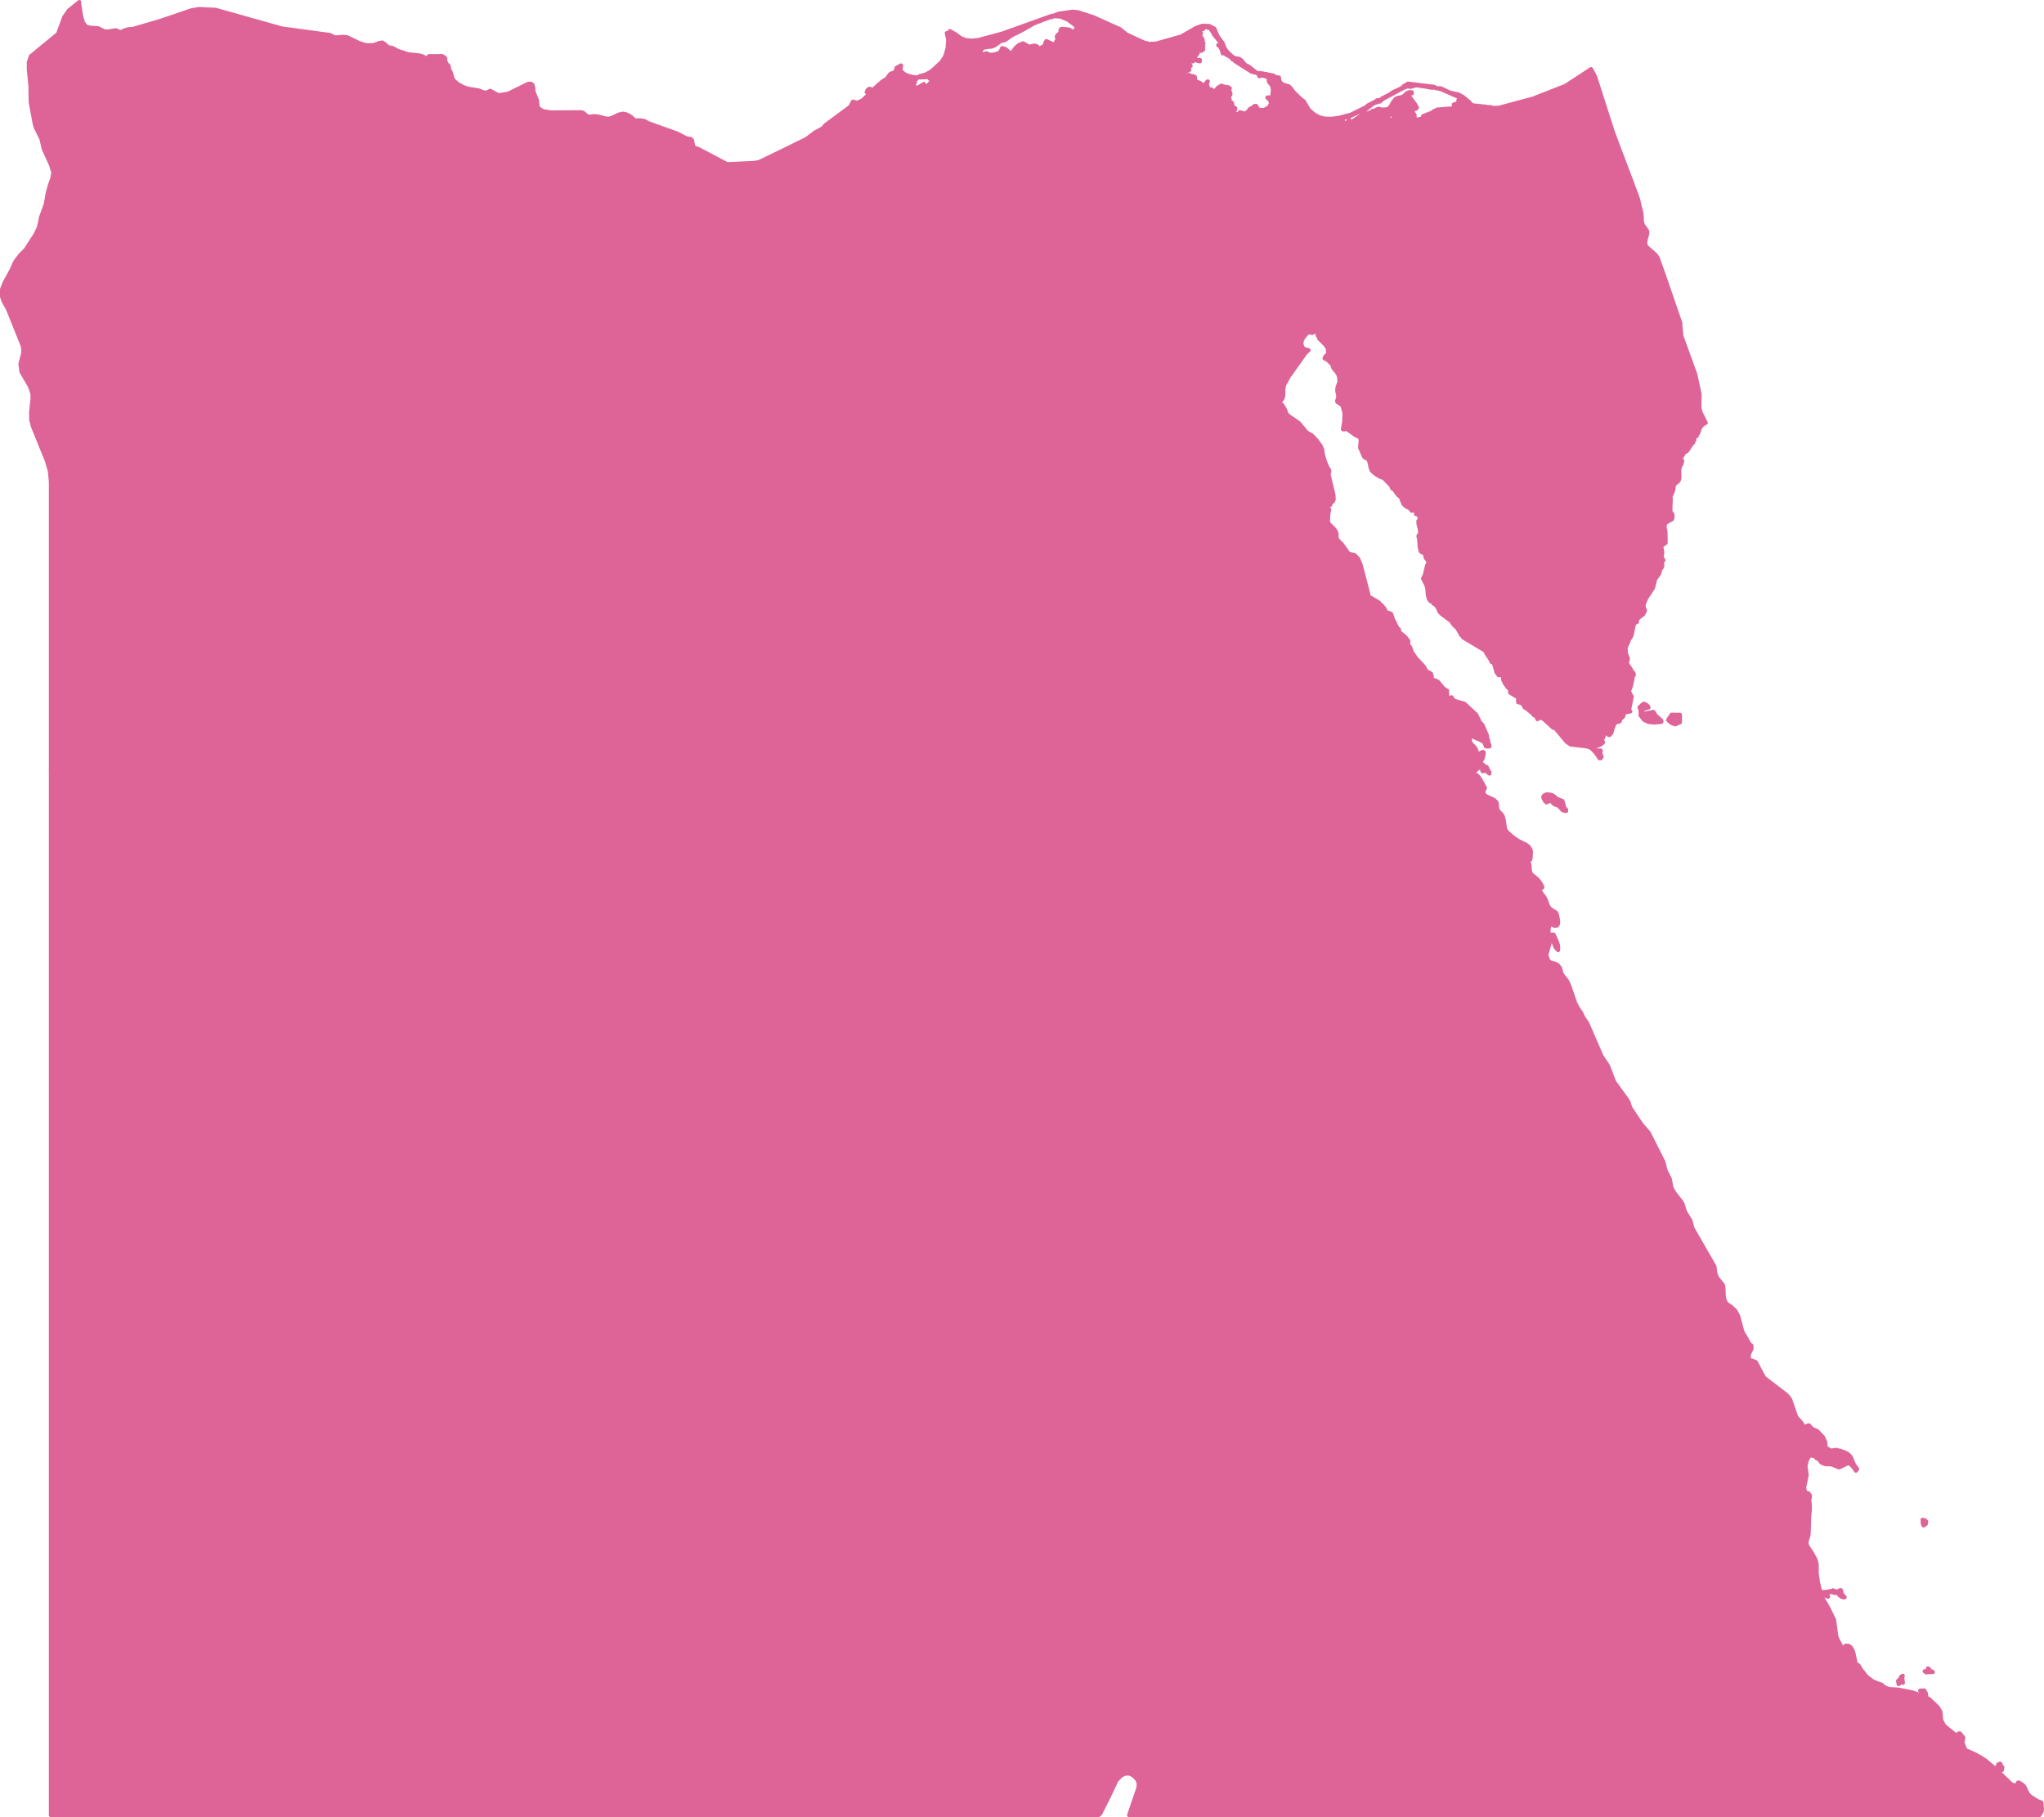 <?xml version="1.0"?>
<!--
************* Copyright (c) 2017 Pareto Softare, LLC DBA Simplemaps.com *******************		
************* Free for Commercial Use, full terms at  http://simplemaps.com/resources/svg-license ************
************* Attribution is appreciated! http://simplemaps.com ***************************
-->
<svg baseprofile="tiny" fill="#DE6498" height="889" stroke="#DE6498" stroke-linecap="round" stroke-linejoin="round" stroke-width="2" version="1.2" viewbox="0 0 1000 889" width="1000" xmlns="http://www.w3.org/2000/svg">
 <path d="M979.6 864.4l-0.2 1.5-0.1-0.9-0.9 0.1-1.3 0.1 0.1-1.2 0.3-0.3 0.1-0.6 0.9-0.4 0.3 0.3-0.6 0.4 0.5 0.1 0.5 0.7 0.4 0.2z m-37.5-34.9l-0.2 0.4-0.6-0.9-0.4-0.5-0.2-0.5-0.6-0.3-0.7-0.7 2-0.1 0.8 1.4 0 0.4 0.2 0.5-0.3 0.3z m-11.3-7.7l-0.1 0.4 0.2 0.5 0.1 0.4-0.5-0.1-0.4-1.2-1.1 1 0.4 0.5-0.5 0.5-0.3-1.5 1.1-1.1 0.4-1 0.8-0.5-0.3 1 0.1 0.2 0.1 0.9z m12.7-4.8l0.1 0.4 0.5 0 1.1 0.2 0.4 0.3-1.8 0-1 0-0.4 0.2-0.8-0.6 0.6 0.1 0.5-0.2 0.6-0.1-0.1-1.2 0.6 0.4-0.3 0.5z m-42.9-38.8l0.3 0.4-0.1 0.8 1 1.2 0.7 0.7-0.3 0.1-0.9-0.2-0.4-0.1-0.4-0.6-0.5-0.1-0.7-1-0.4-0.4-0.9-0.1-0.2 0.4-0.3-0.2-1.7-0.4-0.9 0.2-1 0.7-0.5 0.7 0.8 0.3 0.2 0.4-0.4 0-0.7-0.4-1.3-0.4 0-0.4-0.2-0.4-0.4-0.6 0.3-0.1 0.5 0.2 1.2-0.3 0.8 0 1.1-0.3 0.8 0 0.7-0.4 0.8 0.4 1.1 0.2 0.6-0.1 1-0.6 0.4 0.1-0.1 0.3z m41.6-32.8l-1.1 0.8-0.4-0.8 0-0.8-0.1-1.2 1.1 0.3 0.7 0.6-0.2 1.1z" id="EGY99" name="">
 </path>
 <path d="M537.2 53.4l-1-0.3-0.6 4.5-0.8 2.5-0.1 0.8 0.4 0.5 2 0.8 0.9-0.3 0.7-0.5 0.8-0.2 0.8-0.1 0.8-0.4 0.4 0.1 0.3 0.2-0.1 0.5 0.1 0.7-0.5 2.7-0.2 0.5-0.9 0.5-0.9 0.2-0.9 0.2-0.7 1-0.2 1.2 0.3 0.8 0.4 0.7 0.1 1.2-0.6 0.8-0.8 0.7-0.3 0.8 1.1 1-1 0.5-0.7 0.1 1.1 0.8 0.4 0.5 0.2 0.4 0 1-0.2 0.3-0.3 0-0.6 0.3-1.9 0.6-0.4 0.4 0.3 0.7 0.3 0.6 0.8 0.9 0.3 4 0.6 2.3 0.2 0.3 0.7 0.3 0.2 0.7 0.3 2.6 1 4.3-0.2 2.6-1.2 4.3-0.2 2.2-1.8-1.1-0.6-1.1-1.7-1.6-0.7-0.5-0.4-0.7-0.1-0.7-0.6-0.5-0.6-0.4-1.1-0.6-1-0.4-2.9-0.3-1.2 0.2-0.5 0-0.4-0.8-1.7-2.9-0.5-0.3-1.4 0.7-1 0.1-1.2-0.1-1.4 0.2-0.4-0.1-0.8-1-0.6-0.1-0.7-0.3-1.4-1.6-0.8-0.4-1-0.1-0.9 0.2-0.9 0.3-0.9 0.4-0.9 0.5-4.1 0.5-0.9 0.3-2.1 1.3-0.2-1.4-0.4-1-0.8-0.4-0.4-0.6 0.6-1.4 0.8-1.2 0.4-0.4-0.3-1.5-0.9-0.1-1.1 0.4-1.1-0.4-0.1-1.1 0.6-1.2 0.8-1.2 0.5-0.5 2.1-0.6 1-0.5 0.2-0.9-0.8-0.6-1.2 0.1-2.5 0.5 1.9-1.3 0.4-0.6 0.2-0.9 0.1-1.1-0.3-0.9-0.9-0.4-1.8-0.4 0.3-1 1-1.2 0.8-1.3-0.4-1.6-2-3-0.1-0.5 0.9-0.7 0.8-1.9 0.6-0.1 0.8 0.4 4.8 1.7 1-0.2 1.4-0.5 1.2-0.2 1.3 0.2 0.8-0.5-0.1-0.3 0.4-0.4 0.9-0.5 0.8-0.5 0.7-0.2 5.9-0.4 1.3-0.6 0.8-0.8 0.4-1.9 0.4-0.8 0.2-0.8 0.1-0.5-0.1-1.6 0-1 0.1-0.9 0.6-0.8 4.4 0.2 1.8 0.8 0.9 0 1.8-1.6 0.9-0.5 0.9-0.1 0.9 0.1 0.8 0.3 0.5 0.3 1.7 1.6z" id="EGY1530" name="Al Gharbiyah">
 </path>
 <path d="M647.8 66.4l3.3 33 0.2 8.4 0.3 2 0.3 1.2 0.1 0.4 7.5 12.1 4.4 11.2-15.6-1.1-2.5 0.3-2.7 0.8-0.6 0.3-3.2 3.1-0.4 0.2-2.4 1.1-0.4 0.1-1 0-4.2-0.7-1.5-0.4-1.1-0.5-2.4-1.6-7.1-0.5-29.4 1-3.6-10.1-2.5-9.9-0.3-3.4-0.7-2.4-0.8-1.1-0.9-0.7-1-1.2-0.3-1 0-1 0.4-0.5 0.9 0.2 0.4 0 3.7 1.1 0.3 0.1 3.6 0 2.1-0.3 1.3-0.4 2.1-0.4 2.4 0 2.2-1.4 2.5-2.6 5.4-7.2 1.8-3.7 0.8-2.5-1-5 0-3.7 1.1-2.3 0.5-1.7 1.1-2 1.2-3.5 2.4-3.1 0.5-1.5 0.1-1.2 0-1.1-0.8-2.9-1.4-1.1-1.2-0.7-1.4-1.8-0.1-0.6 0.3 0-0.3-0.7 7.1-0.8 2.9-0.7 2.1-1 1.7-0.5 23.8 13.9z" id="EGY1531" name="Al Isma`iliyah">
 </path>
 <path d="M537.4 105.2l0.9 1.3-1.1 0.4-0.7-0.4-0.5-0.6-0.5-0.1-0.5 0.7-0.1 0.9 0.1 1 0.5 0.7 0 0.6-2.3 2-1.3 0.5-0.4 0.3 0.1 1.3-0.1 0.5-0.6 0.5-1.4 0.3-0.8 0.4-0.7 1-0.1 0.8 0 0.9-0.3 1.3-0.5 1.1-0.2-0.1-0.3-0.6-0.6-0.4-0.8-0.1 0.1 0.3 0 1.1 0.1 0.6 0.2 0.6 0 0.6-0.8 0.7-0.8 0.4-0.8 0-1.8-0.4 0.9 1.3 2.2 1.6 0.8 1.1 0.1 1-0.3 4.2 0.6 0.6 0.2 1.5 0.1 2.7 0.3 1.1 1.5 2.2 0.9 1.6-2.2-1.3-2-1.7-1-0.5-1.1-0.9-0.7-0.2-0.7 0.2-1.1 0.9-0.6 0.2-1.7 0-1.5-0.5-1-1-0.4-1.4 0-2.1-0.3-1-0.5-0.4-0.1-0.3-1-0.4-1.9-0.6-0.6-1.4-0.1-0.9 0-1.1-0.1-0.8-0.6-0.4-2.2-0.6-2.6 1.9-1.5-0.7-0.5-1.4 0.5-1.3 3.8-1-0.5-1.1-2.4-1.6-0.2-1.4 0.2-1.3 0.4-1.3 0.2-0.9-0.2-1-0.4-1.1-1.1-2.1 0.6-0.9 0.6-1.1 0.4-1.3 0.1-1.3-0.7-0.3-1.1 0.2-0.4-0.5-0.3-0.8 0.1-0.8 0.4-0.6 0.9-0.4 0-0.7-1.7-0.9-1-1.6-0.5-2.3-0.2-4.1 2.1-1.3 0.9-0.3 4.1-0.5 0.9-0.5 0.9-0.4 0.9-0.3 0.9-0.2 1 0.1 0.8 0.4 1.4 1.6 0.7 0.3 0.6 0.1 0.8 1 0.4 0.1 1.4-0.2 1.2 0.1 1-0.1 1.4-0.7 0.5 0.3 1.7 2.9 0.4 0.8 0.5 0 1.2-0.2 2.9 0.3 1 0.4 1.1 0.6 0.6 0.4 0.6 0.5 0.1 0.7 0.4 0.7 0.7 0.5 1.7 1.6 0.6 1.1 1.8 1.1z" id="EGY1532" name="Al Minufiyah">
 </path>
 <path d="M589.4 136.8l0.1 5.4 2.1 9.2 1.8 19.4-0.6 8.4-52.1 2.2-0.7-1.2 0.6-1.1 0.5-2 0-3.6-0.6-3.9-1.1-3.6-1.1-2.4-2.1-2.4-0.9-1.5-0.4-1.7 1.4-10.1 5.6-2.1 0.7-0.6 0.3-0.7 0.1-0.8 0.3-0.4 0.5 0 0.9 0.4 0.3 0.1 0.5-0.1 1-0.5 0.5-0.3 1.8-0.8 4-0.8 12.6-0.5 20.4-14.1 3.6 10.1z" id="EGY1533" name="Al Qahirah">
 </path>
 <path d="M545.7 104.4l-1.8 1.7-2.1 1.4-0.9 1.2-0.5 1.1-0.1 1.6-1 3.4-0.2 2.6 0.6 0.7 1.4 1.1 0.8 1.7 0.6 0.9 0.8 0.8 0.8 0.9 0.8 1.3 0.6 2.3 0.7 1.5 0.7 2 0.7 0.9 0.8 0.7 17 8.6-12.6 0.5-4 0.8-1.8 0.8-0.5 0.3-1 0.5-0.5 0.1-0.3-0.1-0.9-0.4-0.5 0-0.3 0.4-0.1 0.8-0.3 0.7-0.7 0.6-5.6 2.1-0.1-0.9-0.2-0.9-0.5-0.7-0.8-0.5-3.2-0.3-1-0.6-1.8-1.8-0.9-1.6-1.5-2.2-0.3-1.1-0.1-2.7-0.2-1.5-0.6-0.6 0.3-4.2-0.1-1-0.8-1.1-2.2-1.6-0.9-1.3 1.8 0.4 0.8 0 0.8-0.4 0.8-0.7 0-0.6-0.2-0.6-0.1-0.6 0-1.1-0.1-0.3 0.8 0.1 0.6 0.4 0.3 0.6 0.2 0.1 0.5-1.1 0.3-1.3 0-0.9 0.1-0.8 0.7-1 0.8-0.4 1.4-0.3 0.6-0.5 0.1-0.5-0.1-1.3 0.4-0.3 1.3-0.5 2.3-2 0-0.6-0.5-0.7-0.1-1 0.1-0.9 0.5-0.7 0.5 0.1 0.5 0.6 0.7 0.4 1.1-0.4-0.9-1.3 0.2-2.2 2.4 0.9 1 0.8 1.1 0 1.1-0.3 0.7-0.5 1.8 0.5z" id="EGY1534" name="Al Qalyubiyah">
 </path>
 <path d="M610.2 56.2l0.1 0.6 1.4 1.8 1.2 0.7 1.4 1.1 0.8 2.9 0 1.1-0.1 1.2-0.5 1.5-2.4 3.1-1.2 3.5-1.1 2-0.5 1.7-1.1 2.3 0 3.7 1 5-0.8 2.5-1.8 3.7-5.4 7.2-2.5 2.6-2.2 1.4-2.4 0-2.1 0.4-1.3 0.4-2.1 0.3-3.6 0-0.3-0.1-3.7-1.1-0.4 0-0.9-0.2-0.4 0.5 0 1 0.3 1 1 1.2 0.9 0.7 0.8 1.1 0.7 2.4 0.3 3.4 2.5 9.9-20.4 14.1-17-8.6-0.8-0.7-0.7-0.9-0.7-2-0.7-1.5-0.6-2.3-0.8-1.3-0.8-0.9-0.8-0.8-0.6-0.9-0.8-1.7-1.4-1.1-0.6-0.7 0.2-2.6 1-3.4 0.1-1.6 0.5-1.1 0.9-1.2 2.1-1.4 1.8-1.7 1.9-2.1 0.4-2-0.1-1.8-0.2-0.9-0.5-1.7-0.4-2.7-0.7-3.3 0-1.9 0.3-1.3 0.5-1.1 0.7-0.8 0.8-0.6 1.3-0.5 1.6-0.4 3.9-0.1 0.8 0.2 0.8 0 1.3-0.2 0.8-0.2 2.7 0.3 1-0.1 1.3-0.8 0.8-1.1 2.5-2.1 0.5-0.9 0.1-0.8-0.3-1.5 0.1-1.1 0.6-0.7 0.7-0.3 0.9-0.2 0.6-0.3 1.1-0.8 0.5-1 0.4-1.1 0.8-1.6 4.3-5.1 3-5.7 0.4-0.5 0.6-0.1 1.3 0.1 0.9-0.2 0.6 0 0.9-0.4 0.7 0 0.7 0.2 0.7 0.1 1.1-0.4 1.1-0.1 3.9-0.9 0.9-0.1 0.4-0.1 2.5-2 0.7-0.2 1.7 0.1 0.8-0.4 2.5-1.6 0.1 0.5 0.5 0.5 0.8 0.3 0 0.7-0.8 0.3-0.6 0.3-0.4 0.6-0.3 0.8 0.4 0.2 0.6 0.4 0.8-0.5 0.8-0.1 0.6 0.2 0.6 0.4 0 0.6-0.6 0 0 0.8 0.8 0.7 1.1 0.5 1.1 0 1-0.7 0-0.5-1.2-0.1-0.8-0.6-0.5-0.9-0.3-1.1 1.2 0.3 1.7 0.8 0.7 0.2z m12.1-3.2l-2.1 1-2.9 0.7-7.1 0.8-0.3-0.6 1.3 0 0.4 0 0-0.7-0.3-0.1-0.2-0.4 1.1-0.8 0 0.6 0.3 0.1 0.8 0-0.3-1 0.6-0.7 0.9-0.1 0.9 1.6 1 0.4 1.3 0 1.2-0.2 1.9-1.1 1-1.7-0.3-1.7-1.5-1.4 2.1-0.1 0 0.1 0.2 5.3z" id="EGY1535" name="Ash Sharqiyah">
 </path>
 <path d="M663.9 134.7l1.5 8.8 1 19.3 0.7 1.9 0.7 1.3 0.7 0.9-16.6 11.7-0.3-0.5-1.9-1.9-1.7-0.9 0.4-0.9 0.9-0.8 0.4-0.3 0-2.7-1.1-1.8-3.3-3.3 0.7-0.5 0.3-0.5 0-0.4-0.5-0.5 0.5-0.2 0-0.3-0.5-0.2-0.7-1.1-0.5-0.4-0.1-0.4 0.1-0.3 0.6-0.3 0.6-0.1 0-0.6-0.2-0.7 0-0.5 0.2-0.8-0.5 0-1.1 2.3-0.1 1 0.3 0.7 0.4 0.5 0.4 0.7 0.1 1.3-0.6 0-0.2-1.2-0.6-0.7-1 0-1 0.6-1.3-0.5-1.6 1-1.4 1.8-0.8 1.6-0.1 1.7 0.5 1.4 1.2 1 1.8 0.4-1.4 1.2-6.9 9.7-0.4 0.7-0.8 0.9-2.4 4.4-0.4 1.5-0.1 3.9-0.5 1.6-1.1 1.3 0 0.7 0.9 0.7 0.9 1.3 0.7 1.3 0.7 2 0.9 0.9 4.1 2.8 1.1 0.8 3.7 4.5 2.6 1.5 2.3 2.4 2 2.7 0.8 1.9 0.3 2.3 0.9 3.1 1.1 2.9 1.1 1.7 0 0.6-0.3 1.6 2.2 9.2-7.9 0.1-1.5 0.2-3.4 1.1-2.3 1.4-24.9 11-1.8 0.5-1.2 0.3-6.6-0.4-11.2 1.7-3.5-1.6 5.2-72.1-0.3-4.4 0.6-8.4-1.8-19.4-2.1-9.2-0.1-5.4 29.4-1 7.1 0.5 2.4 1.6 1.1 0.5 1.5 0.4 4.2 0.7 1 0 0.4-0.1 2.4-1.1 0.4-0.2 3.2-3.1 0.6-0.3 2.7-0.8 2.5-0.3 15.6 1.1z" id="EGY1536" name="As Suways">
 </path>
 <path d="M619.6 36.3l-0.1 1.2-0.7-0.3-1.7-0.3-1 0.4-0.6-1.6 2.1 0.2 2 0.4z m-14.2-6.8l0.9-0.6 0.8 0.4 2 2.3 0.5 0.4 1.2 0.5 3.3 2.6 0.8 0.6-2.5-0.6-8.1-5.1 0.8 0 0.9 0.7-0.2-0.7-0.4-0.5z m-41.8-8.1l-0.3 1.1-0.2 0.5-0.4 0.7-0.6 0.6-2.8 2.1-1.4 1.7-0.2 0.3 0 0.6 0.7 0.4 3.7 0.6 0.5 0.3 0.2 0.6-0.1 0.7 0 0.6 0.3 0.5 0.5 0.3 0.6-0.2 0.6 0.1 1.1 0.9 0.5 0.3 0.6 0 0.4 0.4 0.5 1.2 0.9 0.4 0.8-0.4 0.5-0.5 0.2-0.5 0-0.4-0.3-0.9 0.2-0.7 1.6-0.7 0.9 0 0.3 0.7 0.4 1.5-0.3 0.4 0 0.7 0.5 0.7-0.3 0.5-0.7 0-0.6-0.6-0.6 0-0.3 0.6-0.3 0.7 1.6 0.8-0.2 1.1-1.1 1-1.6 0.4-1.4 0.1 0 0.4 0.4 0.8 0.1 1.3-1.5 2.1-1.4 0.4 0.2 1.2 0.3 0.9 0.6 0.4 1-0.1 4.6-3.9 2.1-1.1 3.7-1 2.5-1.7 1.2-3-0.4-0.7 1.2 0.5 0.6 0.1 0.7 0.1 0.7 0.4 0.1 0.8 0 0.9 0.3 0.4 1 0.3 1.2 0.6 1.3 0.9 0.7 0.9 0.7-1.6 0.4-0.6 0.6-0.5-0.3 0.9-0.1 0.6 0.1 0.5 0.3 0.7-1.1 0 0 0.6 1.1 0-0.5 0.4-0.1 0.3 0.1 0.6 0.4 0 0.7-0.7 0.1 0.6 0.4 0.1 0-0.7 0.6 0-0.4 1.4 0.4 0.9 0.7-0.1 0.4-1.5 1-0.1 1.2-1.4 1.6-1 1.8 0.6-1.1 0 0 0.6 1.1 0.6 0.3-0.4 0.5-0.4 0.3-0.4 1.2 0.6 0 0.6-0.5 0.8-0.1 1.2 0.9-0.4 0.1 0.6-0.1 0.5-0.3 0.4-0.6 0.3 0 0.6 0.6 0.8 0 1-1.7 1.5 0 0.6 0.9 0.1 0.7-0.2 0.4-0.5 0.3-0.7 0.5 0 0.2 1.3-2.5 1.6-0.8 0.4-1.7-0.1-0.7 0.2-2.5 2-0.4 0.1-0.9 0.1-3.9 0.9-1.1 0.1-1.1 0.4-0.7-0.1-0.7-0.2-0.7 0-0.9 0.4-0.6 0-0.9 0.2-1.3-0.1-0.6 0.1-0.4 0.5-3 5.7-4.3 5.1-0.8 1.6-0.4 1.1-0.5 1-1.1 0.8-0.6 0.3-0.9 0.2-0.7 0.3-0.6 0.7-0.1 1.1 0.3 1.5-0.1 0.8-0.5 0.9-2.5 2.1-0.8 1.1-1.3 0.8-1 0.1-2.7-0.3-0.8 0.2-1.3 0.2-0.8 0-0.8-0.2-3.9 0.1-1.6 0.4-1.3 0.5-0.8 0.6-0.7 0.8-0.5 1.1-0.3 1.3 0 1.9 0.7 3.3 0.4 2.7 0.5 1.7 0.2 0.9 0.1 1.8-0.4 2-1.9 2.1-1.8-0.5-0.7 0.5-1.1 0.3-1.1 0-1-0.8-2.4-0.9 1.2-4.3 0.2-2.6-1-4.3-0.3-2.6-0.2-0.7-0.7-0.3-0.2-0.3-0.6-2.3-0.3-4-0.8-0.9-0.3-0.6-0.3-0.7 0.4-0.4 1.9-0.6 0.6-0.3 0.3 0 0.2-0.3 0-1-0.2-0.4-0.4-0.5-1.1-0.8 0.7-0.1 1-0.5-1.1-1 0.3-0.8 0.8-0.7 0.6-0.8-0.1-1.2-0.4-0.7-0.3-0.8 0.2-1.2 0.7-1 0.9-0.2 0.9-0.2 0.9-0.5 0.2-0.5 0.5-2.7-0.1-0.7 0.1-0.5-0.3-0.2-0.4-0.1-0.8 0.4-0.8 0.1-0.8 0.2-0.7 0.5-0.9 0.3-2-0.8-0.4-0.5 0.1-0.8 0.8-2.5 0.6-4.5 1 0.3 1.3-0.8 0.7-0.5 0.9-0.5 0.7 0 0.5-0.3-0.2-0.8-1.4-1.4-0.5-0.7-0.1-0.9 0.8-2.2 0.3-1.5-0.1-2.8-0.3-1.6-0.1-1.7 0.3-4.2-0.1-3-0.7-5.8-0.2-0.9-0.4-0.9-1.1-1.3-0.4-0.5-0.2-0.8 0.1-0.8 0.1-0.9 0.3-0.5 2.1-1.7 6-3.2 2.3 1 3.4 2.7 8.5 3.9 2.7 0.7 1.2-0.1z" id="EGY1537" name="Ad Daqahliyah">
 </path>
 <path d="M647.6 58l0 0.1 0.2 8.3-23.8-13.9-1.7 0.5-0.2-5.3 0-0.1 0.2 0.1 0.4-2.9 0-1.3-0.4-1.7-1.4-1.7-0.2-0.9 1-0.7-1.2-0.7-1-0.3 0.1-1.2 3.5 0.7 1.1 0.8 0.5 0 1 0.1 0.2 1.6 0.8 1.2 1.2 0.8 2.6 0.7 0.9 0.9 1.5 2 3.5 3.4 1.5 1.1 2.3 4 2.2 2 2.4 1.5 2.8 0.9z" id="EGY1538" name="Bur Sa`id">
 </path>
 <path d="M606.3 28.9l-0.9 0.6-0.6-0.1-1.6-0.2-0.4-0.4-0.2-0.4-0.4-0.4-2.2-1.2-0.9-0.7-0.9 0-0.3-1.3-0.5-1.1-0.6-1-0.8-0.6 1.1 0 1-0.1-4.2-5.2-0.8-1.5-1.2-1.6-0.9-0.5-0.1 0.4-1.3-0.7-0.6 0.4-0.3 0.9-1.1-0.6 0 1-0.3 0-0.9-0.4 0 0.8-0.1 0.5-0.4 0.7 1.7 0-0.5 1.1 1.3 2.2-0.3 1.4 0.6 0 0 0.6-0.6 0 0.5 0.8 0.1 0.5-0.6 0-0.2-1.2-0.6-0.8-0.8-0.6-1.2-0.1 0.3-0.7-0.3-0.1-0.6 0.7-0.5 1.5 0.5 0 0.3-0.1 0.3-0.5 0.6 0.4 0.5 0.2 0.6 0 0 0.6-0.6 0 0 0.7 0.3 0.6 0.5 0.4 0.6 0.2 0.9 0.1-0.6 0.6-0.8 0.2-0.8-0.2-0.6-0.6-0.6 0 0.1 0.5-0.7 0.2 0.7 0.6 0.5 0.7-1.1 1.4-0.3 1.1 0.8 0.7 1.7 0 0 0.7-1.1-0.2-0.9-0.4-0.7 0-0.7 0.6-0.5 0-0.5-0.6-0.6 0.1-0.4 0.6-0.2 0.9 0.4 0.5 0.5 0.3 0.2 0.4-1.1 0.4 0 0.6 0.5 0.9-0.6 0.4-0.9 0.2-0.7 0.6-0.2 1.4 0.6 0.8 0.8 0.2 0.9-0.4-1.2 3-2.5 1.7-3.7 1-2.1 1.1-4.6 3.9-1 0.1-0.6-0.4-0.3-0.9-0.2-1.2 1.4-0.4 1.5-2.1-0.1-1.3-0.4-0.8 0-0.4 1.4-0.1 1.6-0.4 1.1-1 0.2-1.1-1.6-0.8 0.3-0.7 0.3-0.6 0.6 0 0.6 0.6 0.7 0 0.3-0.5-0.5-0.7 0-0.7 0.3-0.4-0.4-1.5-0.3-0.7-0.9 0-1.6 0.7-0.2 0.7 0.3 0.9 0 0.4-0.2 0.5-0.5 0.5-0.8 0.4-0.9-0.4-0.5-1.2-0.4-0.4-0.6 0-0.5-0.3-1.1-0.9-0.6-0.1-0.6 0.2-0.5-0.3-0.3-0.5 0-0.6 0.1-0.7-0.2-0.6-0.5-0.3-3.7-0.6-0.7-0.4 0-0.6 0.2-0.3 1.4-1.7 2.8-2.1 0.6-0.6 0.4-0.7 0.2-0.5 0.3-1.1 2.1-0.1 12.3-3.5 7.3-4.2 3-1 3.2 0.1 2.6 1.3 1.1 2.6 0.5 1.1 2.5 3.5 1.1 2.8 1.3 1.6 2.6 2.4 0.9 0.4 2 0.4 0.2 0.1z" id="EGY1539" name="Dumyat">
 </path>
 <path d="M402.3 62.9l0 0.1 2.2 63.9 3.8 8 53.7 33.5-63.6 39.1-53.1 53.7-16.5 12.5-64.8 17-6.1 2.5-3.8 4.2-2.3 3.5-35.3 75.6-190 0.1-1.6 0 0-140.9-0.5-5.3-1.5-5.1-6.7-16.5-0.9-3.2-0.1-3.7 0.7-6.8 0-2.3-1.2-3.8-4.2-7.1-0.5-3.9 1.3-5 0.1-1.8-0.3-2.1-7.1-17.7-2.3-4.2-0.7-2.1 0-3.6 1.3-3.3 3.4-6.2 1.4-3.2 0.8-1.4 2.2-2.8 2.5-2.5 4.7-7.3 1.6-3.2 0.8-3.3 0.3-1.8 2.4-6.6 0.9-5.2 1-3.8 1.2-3.3 0.6-3.3-1.2-3.8-3.5-7.7-1.1-4.8-2.9-5.9-0.5-2-1.9-10.2-0.1-7.8-0.8-8.1 0-3.5 1-3 13.3-10.9 3-8.2 2.3-3.3 5.1-4.1-0.1 0.7 1 6.3 0.9 3.1 1.5 1.9 1.7 0.5 4.2 0.3 3.2 1.6 1.7 0 3.7-0.6 0.8 0.3 0.9 0.4 1 0.2 1.5-0.8 2-0.6 2.4-0.2 13.3-3.9 15.3-5.2 3.7-0.6 8 0.4 32.3 9.1 23.6 3.2 1.3 0.7 1.3 0.5 4.1-0.3 1.7 0.2 5.8 2.8 3.4 1.1 3.7 0 3-1.1 1.4-0.2 1.4 1 1.1 1.1 0.9 0.3 0.7 0.1 0.9 0.2 2.3 1.3 5.1 1.7 5.6 0.6 2 0.6 1.3 1 0.5-0.4 0.8-0.5 0.3-0.4 1 0.1 5.1-0.1 0.6 0.2 0.6 0.4 0.6 0.6-0.2 0.7 0.2 0.7 0.6 1.2 0.4 0.6 0.4 0.2 0.2 0.3 0.2 1.4 0.2 0.6 0.6 1 0.8 2.9 0.8 1.3 2 1.7 2.3 1.3 2.6 0.9 5.1 0.8 2 0.8 1.9 0.4 1.8-1 4.1 2.2 4.8-0.8 9.5-4.7 1.4-0.2 0.9 0.6 0.4 1.4 0.1 1.9 0.3 0.8 1.4 3.4 0.3 3.1 0.3 0.8 2.4 1.5 3.9 0.6 14.7-0.1 1 0.3 0.7 0.5 0.6 0.7 0.7 0.4 1 0.3 2.5-0.3 1.8 0.2 3.5 0.9 1.6 0.2 1.6-0.4 3.6-1.7 1.9-0.4 1.5 0.3 1.5 0.7 1.3 0.9 1 1 0.7 0.4 2.9 0 1.1 0.2 0.9 0.3 1.3 0.8 14.5 5.2 3 1.6 1.5 0.7 2 0.3 0.5 0.5 0.6 2.6 0.3 0.8 0.6 0.5 1.5 0.4 14.2 7.5 13.2-0.6 2.4-0.4 11.2-5.4 12-5.9 4.4-3.3 3.4-1.8z" id="EGY1540" name="Matruh">
 </path>
 <path d="M467.7 21.4l1.4 0.3 0.7 1.1 0.2 1.9-0.1 2.4 0.4 0.3 0.7 0.2 0.8 0.4 0.3 1 0.1 0.9 0.4 0.7 0.5 0.5 0.8 0.3 0-0.4 0.3-0.6 0.4-0.4 0.7 0.3 0.3 0.4 1 0.7 0.5 0.5 0.4 0.6 0.2 0.8 0.1 0.9-0.2 2-0.4 1.8-0.7 1.5-1 1 0 0.6 0.4 0.2 0.2 0.5 0.5 0 0-0.7 0.6 0 0.4 0.8 0.5 2.6 0 0.6 1.4 0 0.4-0.1 0.6-0.5 0.6-0.1 0.6 0.4 0.9 1.3 0.5 0.2 0.9 0.3 0.7 0.7 3.7 5.6 3.9 2.2 0.6 0.8 0.2 0.4 1.1 1.6 0.4 0.9 0 1-0.2 1.4 0.2 0.8 0.7 0.6 1.4 1.4 0.8 1.4-0.9 0.7 0.1 0.5 2 3 0.4 1.6-0.8 1.3-1 1.2-0.3 1 1.8 0.4 0.9 0.4 0.3 0.9-0.1 1.1-0.2 0.9-0.4 0.6-1.9 1.3 2.5-0.5 1.2-0.1 0.8 0.6-0.2 0.9-1 0.5-2.1 0.6-0.5 0.5-0.8 1.2-0.6 1.2 0.1 1.1 1.1 0.4 1.1-0.4 0.9 0.1 0.3 1.5-0.4 0.4-0.8 1.2-0.6 1.4 0.4 0.6 0.8 0.4 0.4 1 0.2 1.4 0.2 4.1 0.5 2.3 1 1.6 1.7 0.9 0 0.7-0.9 0.4-0.4 0.6-0.1 0.8 0.3 0.8 0.4 0.5 1.1-0.2 0.7 0.3-0.1 1.3-0.4 1.3-0.6 1.1-0.6 0.9 1.1 2.1 0.4 1.1 0.2 1-0.2 0.9-0.4 1.3-0.2 1.3 0.2 1.4 2.4 1.6 0.5 1.1-3.8 1-0.5 1.3 0.5 1.4-37.9 34.3-3.3 6.9-53.7-33.5-3.8-8 4.8-11.9 3.7-3.8 13.3-6.4 3-2 2.6-2.9 2.1-3.1 2.2-4.2-1.2-3.6-1.1-2.3-3.8-4.6-5.2-8.6-0.6-1.7-0.3-2.2 1.2-2.3 1.5-1.7 1-1.7 0.1-0.5-0.8-2.6-1.6-0.9-0.5-1-0.4-0.5-0.1-0.6-0.1-0.8 0.1-0.7 0.5-0.5 4.7-2.1 5.5-3.3 1-0.7 2.2-3.2 4.7-9.3 0.2-0.5 3 0.9 3 0.3-0.6 0.4-1 1.1-0.6 0.4 0 0.6 0.6 0.1-1 0.7 0.3 0.7 0.9 0.7 0.8 0.5 3.4-2-0.4 1.1 0.5 0.6 0.7 0.1 0.3-0.1 0.4-0.6 2.4-2.4 0.3 0.5 0.3 0.2 0.5-1.2 0.1-0.8 0.5 0 0 1 0.1 0.8 0.4 0.5 0.6 0.3 0.4-0.6 0.8-2.6-1.3-0.6-1.1 0.2-1.2 0.7-1.5 0.3 0-0.6 1.1 0 0-0.6-1.3 0.4-4.8 0.2 0-0.6 3-0.8 2.9-1.6 5-4.6 1.8-2.9 1.1-3.8 0.3-4.1-0.7-3.3 0.6 0 0.4 1.9 0.7 1.7 1.2 1.3 1.6 0.3z" id="EGY1541" name="Al Buhayrah">
 </path>
 <path d="M525.2 215.2l-3.3 3.3-3.2 6.3-3.3 3.7-1.5 2.9-2.6 3.9-5.5 6.1-6.9 3.6-34 9.6-3.9 0.3-5.5-3.9-35.5-6.6 38.1-37.1 6-4.9 14.9-8.8 17.1-7.9 17.1-2.1 3.9 2.9 2.2 2.4 5.9 26.3z" id="EGY1542" name="Al Fayyum">
 </path>
 <path d="M443.2 36.7l-0.2 0.5-4.7 9.3-2.2 3.2-1 0.7-5.5 3.3-4.7 2.1-0.5 0.5-0.1 0.7 0.1 0.8 0.1 0.6 0.4 0.5 0.5 1 1.6 0.9 0.8 2.6-0.1 0.5-1 1.7-1.5 1.7-1.2 2.3 0.3 2.2 0.6 1.7 5.2 8.6 3.8 4.6 1.1 2.3 1.2 3.6-2.2 4.2-2.1 3.1-2.6 2.9-3 2-13.3 6.4-3.7 3.8-4.8 11.9-2.2-63.9 0-0.1 0.4-0.2 0.6-0.9 0.7-0.7 12-8.9 1.3-2.5 2.2 0.6 2.4-1.2 3.8-3.4-0.7-1-0.3 0-0.7 0.4 0.4-1 0.7-0.6 0.6-0.1 0.5 1 0.6 0 0.9-1 3.8-3.4 1.2-0.8 1-0.5 1.7-2.3 0.6-0.5 1.2-0.2 0.6-0.6 0.6-0.6 0.7-0.6-0.6-0.2 0.1-0.5 2.2-1.2-0.2 2.7 2.3 1.9 0.3 0.1z" id="EGY1543" name="Al Iskandariyah">
 </path>
 <path d="M528.7 142.2l1.8 1.8 1 0.6 3.2 0.3 0.8 0.5 0.5 0.7 0.2 0.9 0.1 0.9-1.4 10.1 0.4 1.7 0.9 1.5 2.1 2.4 1.1 2.4 1.1 3.6 0.6 3.9 0 3.6-0.5 2-0.6 1.1 0.7 1.2 52.1-2.2 0.3 4.4-5.2 72.1-30.1-9.1-1.5-0.8-2.5-1.5-1.6-1.2-3.2-3.4-1-1.3-0.3-0.6-1.2-2.7-0.5-0.8-0.6-0.7-1.7-1.5-6-7.4 0.2-1 0.1-0.8 0-1-0.2-1-0.4-0.9-0.8-1.4-0.6-0.7-0.6-0.6-0.8-0.5-1.2-0.6-2.4-0.8-2.1-0.3-3.7 0.1-5.9-26.3-2.2-2.4-3.9-2.9-17.1 2.1-17.1 7.9-14.9 8.8-6 4.9-38.1 37.1-3.3 23.6-2.1 7.2-13.2 34.9-10.4 13.8-12.4 9.2-37.8 20-5.8 4.4-4.1 6.2-5.8 12.8-108.6 0 35.3-75.6 2.3-3.5 3.8-4.2 6.1-2.5 64.8-17 16.5-12.5 53.1-53.7 63.6-39.1 3.3-6.9 37.9-34.3 1.5 0.7 2.6-1.9 2.2 0.6 0.6 0.4 0.1 0.8 0 1.1 0.1 0.9 0.6 1.4 1.9 0.6 1 0.4 0.1 0.3 0.5 0.4 0.3 1 0 2.1 0.4 1.4 1 1 1.5 0.5 1.7 0 0.6-0.2 1.1-0.9 0.7-0.2 0.7 0.2 1.1 0.9 1 0.5 2 1.7 2.2 1.3z" id="EGY1544" name="Al Jizah">
 </path>
 <path d="M512.3 279.3l-2.6 22.7-0.4 1.9-0.5 1.1-4 6.8-2.3 6.2-0.5 2.1-0.2 1.7 0.1 1 0.8 4.2 0.4 4 0.1 1 0.4 1.1 4.4 8.7 1.3 3.7 0.4 2.5 0.7 8.8 0.5 2.1 1.9 4.9 0.4 1.8 0.3 2.8 0.1 2.2-0.1 1.5-1.4 8.8-8.8 1-0.8-0.1-4.8-1.9-1.3 0.1-2.6 0.5-1.6 0.1-2.2-1 0.4-1.1 0.9-2-166.2 0 5.8-12.8 4.1-6.2 5.8-4.4 37.8-20 12.4-9.2 10.4-13.8 13.2-34.9 83.4-2 1.4 1.5 12.9 4.6z" id="EGY1545" name="Al Minya">
 </path>
 <path d="M537.7 224.7l-0.3 4 0.3 3.7-0.1 1.3-0.6 1.8-1 1.9-1.4 3.9-1 2-1.2 1.8-3.6 3.9-2.3 3.1-4.7 7.6-5.5 7.4-1.8 3.2-1.5 4.3-0.6 2.8-0.1 1.9-12.9-4.6-1.4-1.5-83.4 2 2.1-7.2 3.3-23.6 35.5 6.6 5.5 3.9 3.9-0.3 34-9.6 6.9-3.6 5.5-6.1 2.6-3.9 1.5-2.9 3.3-3.7 3.2-6.3 3.3-3.3 3.7-0.1 2.1 0.3 2.4 0.8 1.2 0.6 0.8 0.5 0.6 0.6 0.6 0.7 0.8 1.4 0.4 0.9 0.2 1 0 1-0.1 0.8-0.2 1z" id="EGY1546" name="Bani Suwayf">
 </path>
 <path d="M545.5 13.2l-6 3.2-2.1 1.7-0.3 0.5-0.1 0.9-0.1 0.8 0.2 0.8 0.4 0.5 1.1 1.3 0.4 0.9 0.2 0.9 0.7 5.8 0.1 3-0.3 4.2 0.1 1.7 0.3 1.6 0.1 2.8-0.3 1.5-0.8 2.2 0.1 0.9 0.5 0.7 1.4 1.4 0.2 0.8-0.5 0.3-0.7 0-0.9 0.5-0.7 0.5-1.3 0.8-1.7-1.6-0.5-0.3-0.8-0.3-0.9-0.1-0.9 0.1-0.9 0.5-1.8 1.6-0.9 0-1.8-0.8-4.4-0.2-0.6 0.8-0.1 0.9 0 1 0.1 1.6-0.1 0.5-0.2 0.8-0.4 0.8-0.4 1.9-0.8 0.8-1.3 0.6-5.9 0.4-0.7 0.2-0.8 0.5-0.9 0.5-0.4 0.4 0.1 0.3-0.8 0.5-1.3-0.2-1.2 0.2-1.4 0.5-1 0.2-4.8-1.7-0.8-0.4-0.6 0.1-0.8 1.9-0.8-1.4-1.4-1.4-0.7-0.6-0.2-0.8 0.2-1.4 0-1-0.4-0.9-1.1-1.6-0.2-0.4-0.6-0.8-3.9-2.2-3.7-5.6-0.7-0.7-0.9-0.3-0.5-0.2-0.9-1.3-0.6-0.4-0.6 0.1-0.6 0.5-0.4 0.1-1.4 0 0-0.6-0.5-2.6-0.4-0.8-0.6 0 0 0.7-0.5 0-0.2-0.5-0.4-0.2 0-0.6 1-1 0.7-1.5 0.4-1.8 0.2-2-0.1-0.9-0.2-0.8-0.4-0.6-0.5-0.5-1-0.7-0.3-0.4-0.7-0.3-0.4 0.4-0.3 0.6 0 0.4-0.8-0.3-0.5-0.5-0.4-0.7-0.1-0.9-0.3-1-0.8-0.4-0.7-0.2-0.4-0.3 0.1-2.4-0.2-1.9-0.7-1.1-1.4-0.3-2.3-1.7-1.2-2.8 0.5-1.7 3 1.7 2.2 1.7 2.5 1 3 0.3 3.5-0.4 11.5-3.1 24.3-8.7 0 0.7-1.2 0.1-7.6 2.9-6.3 3.6-4.3 2.1-3.5 2.4-0.5 0.2-1.1 0.2-0.6 0.2-3.1 2.2-1.5 0.5-3.2 0.3-0.7 0.4-0.4 0-1.2 1.9 0 0.7 1.7 0.4 0.5 0.1 0.6-0.5 0.5 0 1.3 0.7 2.2-0.1 2.3-0.7 1-0.9 0.7-1.6 1.6 0.5 1.7 1.4 1 1.3 0.5 0 0.6-1.6 1.2-1.7 1.5-1.3 1.3-0.6 0.7-0.3 0.9 0.4 1.1 0.7 1.2 0.5 0.7-0.1 1.1-0.3 1.1-0.1 1 0.5-0.6 0.2 0.1 0.5 1.1 0.3 1.4-0.5 1.3-0.9 1.1-0.9-0.5-0.2 0-0.4 0.3-0.3 0.2-0.5 2.8 1.3 0.6 0.7 0.7-0.6 0.6-0.8 0.9-1.9-0.5-0.8 0.3-0.7 1.3-1.1 0.3-0.6-0.1-0.9 0.4-0.5 0.5-0.1 3 0.3 0.8 0.3 1.3 0.9 0.2 0.3 0 0.5 0.2 0.3 0.7 0.2 0.7-0.2 0.5-0.5 0.3-0.6-1.5-0.8 0.6-0.3 0.5-0.2 0.5 0.1-1.6-2.2-3.3-2.5-3.8-1.6-3.7-0.2 0.7-0.4 2.1-0.8 6.9-1 2.6 0.3 7.5 2.4 10.6 4.8z" id="EGY1547" name="Kafr ash Shaykh">
 </path>
 <path d="M557.3 887.9l-4.9 0 4.6-13.5 0.1-2.2-0.8-1.9-1.8-1.8-1.5-0.8-1.5-0.2-1.6 0.3-1.5 0.8-2.2 2.3-3.6 7.6-0.8-1.3-0.8-0.9-3.6-2.6-0.8-0.8-0.8-0.9-0.4-0.9-0.2-1 0.3-1.2 0.6-1.3 1.3-1.9 1-1.1 1.1-0.9 2.1-1 2-0.6 2-0.3 4.2-0.2 1.9-0.3 2.1-0.7 1.9-0.9 1.4-0.8 2.8-2.3 5.8-7.3 0.7-1.4 0.5-1.4 0.6-2.8 0.1-0.6-0.6-4.8-1.3-5.2-0.3-2 0-0.9 0.3-1.3 0.6-1.4 1.5-2.3 1.1-1.3 1.2-1 1.1-0.5 1.1-0.4 1-0.2 1-0.1 1.9 0 7 1.9 0.9 0.1 0.9-0.1 26-12.4 2.3-0.7 1.1-0.2 1 0.1 1 0.4 1.8 1.2 3.7 3.1 1 0.4 1 0.3 1.2 0 2.2-0.5 1 0 0.9 0.2 0.9 0.6 0.7 0.7 1 1.7 0.7 0.8 0.8 0.2 0.9-0.3 0.8-0.9 1.6-3.4 0.6-0.9 0.7-0.9 0.9-1.7 0.7-2.4 1-5 0.8-2.5 0.9-1.6 0.7-1 0.3-0.5 0.8-1.7 2.4-8 4-8.9 2.1-2.8 7.1-7.8 0.8-1.2 0.5-1.2 0.3-1.6-0.1-1.5-0.6-1.6-0.8-0.4-1-0.2-11 1.7-8.2-0.3-3.3-0.7-0.9-0.3-0.9-0.5-0.7-1-0.3-1.4 0.5-2.2 0.3-1.2 0.7-1.6 0.7-2.3 1.1-6.8 1-3.9 0.5-0.9 2-2.9 1.5-1.8 1.8-1.8 1-0.6 0.9-0.5 1-0.4 2-0.5 10.1-1.4 1-0.4 0.9-0.6 0.5-1 0.1-1.1-0.7-1.7-0.8-0.9-0.9-0.7-1.9-0.9-3.7-2.1-0.9-0.8-0.7-0.9-0.5-1.2-0.1-1.5 0.2-2.6 0.6-2.8 0.5-1.1 0.7-0.9 0.7-0.6 0.9-0.4 1-0.4 1.9-0.3 5.2 0.2 2-0.3 1-0.3 1-0.5 0.9-0.6 0.9-0.8 0.7-1 0.3-0.6 0.7-0.8 0.2-0.9 0.8-3.2 0-1.7-1.1-3.7-0.1-1.1 0.1-2.9 0.2-1 0-2.1 0.6-4.5 0-1.1-0.7-6.2 0.2-5 0.3-1.9 0-1.2-0.2-0.2 0.5-3.6 3-7.3 0.8-3.4-0.3-1.3 0-0.5-0.6-3.3-1.6-4.8-3.5-7.3-0.6-1.6-0.3-1.2-0.9-9.3-1.2-3.4-0.9-1.9-1.4-2.1-1.8-2-2.8-2.3-6.7-3.8 1.4-1.2 0.7-0.4 0.8-0.6 0.4-0.8 0.3-1.3 0-4.8 0.6-2.1 16.6 12.7 3 4 2.8 4.8 1.1 2.7 0.6 2.6 0.8 5.3 0.2 12.1 0.5 3.2 0.5 1.3 8.8 18.5 0.1 0.7-0.1 1.7-0.6 2.3-0.3 0.8-1 1.9-1.3 2-6.7 8.8-0.7 1.6-1.7 7.1-0.8 6.1 2.3 15.3 0.8 2.1 1.9 3.6 2.2 6.1 0.7 1.6 1.3 1.7 1.6 1.4 1.7 1.2 0.9 0.7 0.9 1.1 1 1.9 0.3 1.3 0.1 1.2-0.1 1.4 0 1.7 0.5 4.7-0.1 1.5-0.4 0.9-1.7 2.7-0.2 1.5 0.1 2.3 1.8 8.3 0.5 1.4 2.3 3.6 0.9 2 0.3 1.4 0.1 1.3-0.1 0.9-0.7 2.3-2.9 7.5-0.4 0.9-0.6 0.8-2.5 2-0.8 0.9-0.5 1.1-1.2 3-0.4 0.9-0.6 0.9-1.6 1.8-0.5 1.2 0.2 1.1 0.5 1 0.9 0.7 5.6 3.5 4.8 1.8 1 0.5 0.8 0.7 0.7 0.9 1.1 2 0.7 0.8 1.6 1.5 0.7 0.9 0.5 0.9 3.4 11.6 0.2 2.3-0.3 1-0.7 0.4-0.8 0-0.9-0.3-0.9-0.4-5.3-4-6.5-6.8-2-1.2-1.9-0.6-2-0.2-6.7 1.1-0.8 0-0.9-0.1-0.9-0.3-0.9-0.4-1.9-1.5-3.6-3.8-0.9-0.9-1-0.6-0.8-0.2-0.8 0.1-0.7 0.6-0.4 0.9-0.9 2.7-0.5 0.8-1.6 1.6-0.7 1.2 0 1.2 0.5 3.8-0.1 2.6-0.3 1.6-0.5 1.2-1.1 1.8-2.1 2.8-10.6 9.6-2.6 2.9-3 2.7-1.4 0.9-1.6 0.9-3.7 1.2-3.9 0.6-4.6-0.1-1.1-0.2-2-0.6-2.1-1-0.8-0.6-0.8-0.6-3.4-3.9-3.7-3-0.9-0.6-0.9-0.4-0.9-0.1-0.9 0.3-0.8 0.6-0.6 0.9-0.9 1.9-5.3 15-1.4 2.3-1.4 1.8-1.1 1.3-3.3 2.4-0.9 0.5-1 0.4-1 0.2-2.8 0-1 0.2-1.1 0.4-1 0.9-0.6 0.9-1.1 1.9-1.4 1.8-1 0.8-16.9 8-1.8 1-1.8 1.5-1.9 2.2-2.3 4.4-0.1 0.4z" id="EGY1548" name="Aswan">
 </path>
 <path d="M512.1 380.9l-0.3 8.1 0.1 2.7 0.3 1.3 0.7 2.6 0.6 1.2 0.5 1 0.8 1 0.8 0.7 7.1 4.2 8.3 3.5 5.2 1.6 1.2 0.6 1.2 0.9 1.8 1.6 1 1.3 0.8 1.4 1.3 3.7 0.6 1.4 0.6 0.8 0.6 0.5 1.9 1.2 3.3 2.8 5.2 5.3 1.1 1.4 1.9 3.2 8.7 18.4-3.2 0.4-1-0.3-1.2-0.5-0.9-0.8-0.8-1-0.7-1.1-1.3-2.9-0.6-1-0.6-0.8-1.4-1.4-1.1-0.4-0.9 0-0.5 0.3-0.6 0.6-0.8 1.1-0.6 1-0.5 0.7-0.8 0.8-0.9 0.7-7.6 4.2-10.3-20.8-1-1.5-3.8-4.2-1.6-1.2-1.3-1-7.5-3.1-4-2.3-10.9-10.3-1.2-1.6-1.4-2-7.6-16.3-0.9-2.9-0.2-2.5 0.3-3.6 2.2 1 1.6-0.1 2.6-0.5 1.3-0.1 4.8 1.9 0.8 0.1 8.8-1z" id="EGY1549" name="Asyut">
 </path>
 <path d="M490 379.6l-0.3 3.6 0.2 2.5 0.9 2.9 7.6 16.3 1.4 2 1.2 1.6 10.9 10.3 4 2.3 7.5 3.1 1.3 1 1.6 1.2 3.8 4.2 1 1.5 10.3 20.8 11.3 14.1 7.8 6.6 34.2 43 12.9 12.3 0.9 0.6 1.4 0.8 2 1 1.2 0.4 1.5 0.3 2.3 0.1 4-0.7 7.2-2.1 18.8-8.8 2.3-0.6 3.7-0.5 1.4 0.1 1.2 0.2 0.9 0.4 0.8 0.6 0.8 0.8 0.7 0.9 0.6 0.9 0.3 1 0.3 1.8 0 1.9-0.2 1.2-0.3 1-0.8 1.8-3.4 5.9-0.5 1.1-0.3 1-0.6 4.3-0.5 2-0.4 1-0.5 0.9-0.6 0.9-1.6 1.8-11.2 8.9-2.4 2.5-1.2 1.8-0.4 0.9-0.2 0.9-0.1 1.9 0.1 1.4 2.8 11 2.2 13 1.2 3.2 0.8 1.4 0.8 1.2 1.7 1.8 7.7 6 6.7 3.8 2.8 2.3 1.8 2 1.4 2.1 0.9 1.9 1.2 3.4 0.9 9.3 0.3 1.2 0.6 1.6 3.5 7.3 1.6 4.8 0.6 3.3 0 0.5 0.3 1.3-0.8 3.4-3 7.3-0.5 3.6 0.2 0.2 0 1.2-0.3 1.9-0.2 5 0.7 6.2 0 1.1-0.6 4.5 0 2.1-0.2 1-0.1 2.9 0.1 1.1 1.1 3.7 0 1.7-0.8 3.2-0.2 0.9-0.7 0.8-0.3 0.6-0.7 1-0.9 0.8-0.9 0.6-1 0.5-1 0.3-2 0.3-5.2-0.2-1.9 0.3-1 0.4-0.9 0.4-0.7 0.6-0.7 0.9-0.5 1.1-0.6 2.8-0.2 2.6 0.1 1.5 0.5 1.2 0.7 0.9 0.9 0.8 3.7 2.1 1.9 0.9 0.9 0.7 0.8 0.9 0.7 1.7-0.1 1.1-0.5 1-0.9 0.6-1 0.4-10.1 1.4-2 0.5-1 0.4-0.9 0.5-1 0.6-1.8 1.8-1.5 1.8-2 2.9-0.5 0.9-1 3.9-1.1 6.8-0.7 2.3-0.7 1.6-0.3 1.2-0.5 2.2 0.3 1.4 0.7 1 0.9 0.5 0.9 0.3 3.3 0.7 8.2 0.3 11-1.7 1 0.2 0.8 0.4 0.6 1.6 0.1 1.5-0.3 1.6-0.5 1.2-0.8 1.2-7.1 7.8-2.1 2.8-4 8.9-2.4 8-0.8 1.7-0.3 0.5-0.7 1-0.9 1.6-0.8 2.5-1 5-0.7 2.4-0.9 1.7-0.7 0.9-0.6 0.9-1.6 3.4-0.8 0.9-0.9 0.3-0.8-0.2-0.7-0.8-1-1.7-0.7-0.7-0.9-0.6-0.9-0.2-1 0-2.2 0.5-1.2 0-1-0.3-1-0.4-3.7-3.1-1.8-1.2-1-0.4-1-0.1-1.1 0.2-2.3 0.7-26 12.4-0.9 0.1-0.9-0.1-7-1.9-1.9 0-1 0.1-1 0.2-1.1 0.4-1.1 0.5-1.2 1-1.1 1.3-1.5 2.3-0.6 1.4-0.3 1.3 0 0.9 0.3 2 1.3 5.2 0.6 4.8-0.1 0.6-0.6 2.8-0.5 1.4-0.7 1.4-5.8 7.3-2.8 2.3-1.4 0.8-1.9 0.9-2.1 0.7-1.9 0.3-4.2 0.2-2 0.3-2 0.6-2.1 1-1.1 0.9-1 1.1-1.3 1.9-0.6 1.3-0.3 1.2 0.2 1 0.4 0.9 0.8 0.9 0.8 0.8 3.6 2.6 0.8 0.9 0.8 1.3-4.4 8.8-1 0.7-11.1 0-15.9 0-39.8 0-8 0-31.8 0-15.9 0-23.9 0-7.9 0-31.8 0-15.9 0-39.8 0-8 0-15.9 0-15.9-0.1-39.8 0-7.9 0-31.8 0-15.9 0-23.9 0-7.9 0-16 0-15.9 0-23.8 0-8 0-31.8 0-8 0 0-511.3 1.6 0 190-0.1 108.6 0 166.2 0-0.9 2-0.4 1.1z" id="EGY1550" name="Al Wadi at Jadid">
 </path>
 <path d="M656.2 595.6l-0.6 2.1 0 4.8-0.3 1.3-0.4 0.8-0.8 0.6-0.7 0.4-1.4 1.2-7.7-6-1.7-1.8-0.8-1.2-0.8-1.4-1.2-3.2-2.2-13-2.8-11-0.1-1.4 0.1-1.9 0.2-0.9 0.4-0.9 1.2-1.8 2.4-2.5 11.2-8.9 1.6-1.8 0.6-0.9 0.5-0.9 0.4-1 0.5-2 0.6-4.3 0.3-1 0.5-1.1 3.4-5.9 0.8-1.8 0.3-1 0.2-1.2 0-1.9-0.3-1.8-0.3-1-0.6-0.9-0.7-0.9-0.8-0.8-0.8-0.6-0.9-0.4-1.2-0.2-1.4-0.1-3.7 0.5-2.3 0.6-18.8 8.8-7.2 2.1-4 0.7-2.3-0.1-1.5-0.3-1.2-0.4-2-1-1.4-0.8-0.9-0.6-12.9-12.3 3.2-3 0.9-0.6 0.9-0.4 4.6-0.6 1.3-0.4 1-0.7 1.9-2.3 0.4-0.4 0.9-0.4 1 0.2 1 1 2.4 4 1.6 1.9 1.8 1.4 1.9 1.1 1.2 0 0.8-0.1 2.2-2.4 2.5-0.5 16.5-8 4.2-0.8 2.4-0.2 5.2 0.4 6.4 1.8 1.6 0.9 2 1.4 2.8 2.6 3.2 4.4 1.2 2.1 0.8 2 1.2 4.3 0.9 6.7 0.1 3.2-0.1 2.1-0.5 2.5-0.7 2.4-4.2 8.7-1.5 2.1-1.8 2.1-7.9 7.1-5.4 6-1.3 1.8-0.8 1.8-1 3-0.1 1.3 0.1 4.8 1.4 6.8 0.9 2.6 1.1 1.9 0.7 0.9 2.6 2.5z m-3.8-38.9l0.8-1.3 0.1-0.7-1.6-0.8-2 3.9 1 0.2 1.1 0.1 0.6-1.4z" id="EGY1551" name="Qina">
 </path>
 <path d="M567.4 453.3l13.8 9.6 3.6 3.5 1.2 3 1.9 3.3 2.2 2.9 0.8 1.7 0.5 1.4 0.4 4.1 0.2 1 1.2 2.5 2 3 1.3 1.7 1.1 1.2 1.5 1 2.2 1.2 2.3 0.9 5.4 1.2 1 0.4 1.3 0.8 0.8 1.1 0.8 1.1 2.2 4.1 8.6 10.9-2.2 2.4-0.8 0.1-1.2 0-1.9-1.1-1.8-1.4-1.6-1.9-2.4-4-1-1-1-0.2-0.9 0.4-0.4 0.4-1.9 2.3-1 0.7-1.3 0.4-4.6 0.6-0.9 0.4-0.9 0.6-3.2 3-34.2-43-7.8-6.6-11.3-14.1 7.6-4.2 0.9-0.7 0.8-0.8 0.5-0.7 0.6-1 0.8-1.1 0.6-0.6 0.5-0.3 0.9 0 1.1 0.4 1.4 1.4 0.6 0.8 0.6 1 1.3 2.9 0.7 1.1 0.8 1 0.9 0.8 1.2 0.5 1 0.3 3.2-0.4z" id="EGY1552" name="Suhaj">
 </path>
 <path d="M762.3 462.6l0 2.1-1.1-1.1-2.8-6.4 1.2 0 0.5 0 1.6 3.5 0.6 1.9z m0.3-71.5l1.8 0.7 0.5 1.6 0.3 1.6 1 1.1 0 0.6-1.6-0.3-2-2.2-1.7-0.6-0.8-0.5-0.8-0.9-0.8-0.6-1.9 0.9-0.7-0.7-0.6-1-0.3-1 0.4-0.6 0.6-0.4 0.6-0.2 0.7 0 1.8 0.2 1.4 0.9 1.1 1 1 0.4z m-174.7-135.4l3.5 1.6 11.2-1.7 6.6 0.4 1.2-0.3 1.8-0.5 24.9-11 2.3-1.4 3.4-1.1 1.5-0.2 7.9-0.1 0.2 1 0.1 2-0.4 0.8-0.9 0.7-0.4 1.1-0.9 0.4-0.3 0.8 0.7 1-0.5 2.8-0.1 3.3 0.5 1 2.6 2.6 0.8 1.2 0.3 0.9 0 1.9 0.3 1 1.9 2 0.3 0.2 3.4 4.8 2.9 0.6 1.8 1.9 1.2 2.9 3.6 13.8 0.3 1.9 0.9 0.3 3.9 2.3 1.9 1.9 1 1.2 0.8 1.7 0.8 0.3 0.9 0.2 0.8 0.4 0.2 0.6 0.6 1.9 2.3 4.5 0.8 0.7-0.1 0.5-0.5 0.1 3.6 3 1.5 2-0.1 2 0.7 0.5 0.5 1 0.4 1.2 0.2 0.8 0.3 0.3 1.8 2.6 3.9 4.2 1 2 0.8 0.5 0.9 0.4 0.7 0.5 0.4 1.2-0.1 1 0.3 0.7 1.4 0.3 1.4 0.7 2.7 3.3 1.8 1.1-0.2 0.5 0.2 0.8 0 0.5-0.2 0.8 0.6 0.6 1 0.2 0.8-0.2 0.7 1.3 1.8 0.8 3.7 1 5.8 5.4 1.9 3.9 1 0.9 0.5 1 1.8 4.2 0.2 1.1 0 0.6 0.4 0.7 0.3 1.8 0.4 0.7 0 0.6-1.7 0-0.9-2.1-1.9-1.1-2.2-0.9-1.7-1-0.6 0-0.5 1.4-0.2 0.7 0.2 0.7 0.5 1 1.6 1.6 0.8 1.2 0.4 1.4 0.5 0.7 1.2-0.3 1.2-0.6 0.5 0.2-0.1 1.2-0.3 1.4-0.6 1.2-0.7 1 0.8 0.9 1.8 1.4 0.5 0.1 0.2 0.4 0.8 1.7 0.4 0.5 0 0.6-0.9-0.7-1.9-2.5-0.6 0 0 0.7 0.3 0.5 0.3 0.8-0.6 0-0.5-1.8-1.4 0.2-1.6 1.3-0.9 1.5 1.9 1 1.4 1.9 2.3 4.1-0.3 0.6-0.3 0.7-0.1 0.9 0.1 1 1.4 1 3.5 1.6 1.3 1.2 0.2 0.8 0.1 2 0.3 0.9 0.5 0.8 1.4 1.5 0.6 0.9 0.5 1.9 0.6 4.1 0.5 1.2 2.8 2.6 3.1 2.2 3.5 1.7 1.6 1.1 1 1.6 0.2 0.9-0.2 3.5-0.1 0.3-0.8 0.7-0.2 0.3 0.1 0.5 0.4 0.8 0.1 0.6 0.1 2 0.3 1.6 0.9 1.2 1.5 1.1 1.4 1.3 1.5 2.1 0.6 1.5-1.2-0.2 0 1.5 0.5 1.3 1.7 2.2 0.7 1.4 1 2.8 0.8 1.2 1 0.8 1.2 0.7 1 0.7 0.4 1 0.6 2.9 0 1.4-0.6 1-1.3 0.1-0.9-0.8-0.8-0.4-0.9 1.8-0.2 1.2 0 1.6 0.2 1.6 0.3 1.2 0 2.4-1.6 5.6 0.8 2.6 1.1 1 2.7 0.8 1.2 0.8 0.9 1.2 0.8 2.9 2.7 3.5 1.1 2.5 2.8 8.1 1.2 2.4 1.7 2.5 1.1 2.3 2 3 6.9 15.9 3.2 4.8 3 7.8 6.5 9 0.6 1.1 0.8 2.6 5.5 8.2 2.9 3.3 0.7 0.9 7.1 14.1 1.1 4.3 2 3.9 0.9 4.6 1.5 2.5 3.5 4.5 0.5 1.1 0.8 2.7 0.5 1.2 2.4 3.8 1 3.8 3.8 6.6 7 12.2 0.3 2.9 0.9 2.5 2.9 3.5 0.3 1.7 0.1 3.3 0.2 1.7 0.5 1.4 0.6 1 1 0.8 1.3 0.8 2.1 2 1.4 2.6 1.9 7.1 0.4 1.1 1.5 2.4 1.5 2.8 1.2 1.1 0 1.4-1.3 2.8 0 2.5 3.4 1.3 4 7.6 11.1 8.5 1.7 2.1 3 8.7 2.2 2.4 3.1 4.5 1.4-0.2-0.6-1.3-0.8-1.2 0.9-0.2 1.6 1.8 2.3 0.9 3 3.1 1.1 2.5 0.2 2.6 2.5 1.5 2.6-0.4 2 0.5 2.1 0.7 1.7 0.9 1.3 1.3 1.7 4 1.5 2-0.6 0.8-1.2-1.7-1.7-1.8-1.2-0.1-2.9 1.4-1.3 0.6-3.1-1.3-1.6-0.3-1.1 0.1-1.2-0.2-1.5-0.6-0.6-0.7-0.9-1.2-0.9-0.2 0-0.5-1.3-0.6-1.7-0.4-0.8 0.5-1.1 2.1-0.6 2.7 0.6 4.2-1.3 6.5 0.7 2.3 1.5 0.3 0.7 1.1-0.1 1.3-0.3 0.7 0.2 1.4 0.2 3.1-0.4 3.7-0.2 7.7-0.1 1.4-0.8 2.5-0.2 1.4 0.3 1.3 0.8 1.3 1.7 2.5 1.4 2.6 0.5 1.4 0.3 1.5 0 4.2 0.6 4.3 0.8 3.3 0.5 2.9 3.8 6.5 1.2 2.5 1.6 3.3 1.1 8.1 0.6 1.5 1.6 3 3.4 4.3 2.2 1.2-1-1.4-2.3-4.1 1.6 0.1 1 0.8 0.8 1.3 0.5 1.5 0.9 4.4 0.2 0.7 1.4 0.9 0.6 1 0.6 1.1 1.1 1.3 1.4 1.9 3.2 2.4 2.9 1.2 1.5 0.5 0.3 0.4 1 0.7 1.1 0.6 1.2 0.4 4.6 0.3 6.6 1.3 6.3 2.1 2.3 1.4 4 3.8 1.3 2.2 0.4 4.1 1.4 2.7 2.5 2.1 2.5 2 2.5 1.1-0.3-1.4 0.5 0 1.7 2-0.4 2.5 1.4 3.6 5.5 2.5 2.7 1.6 1.8 1.2 5 4.2 7.3 7.1 1.6 0.8 1.2-0.1 0.3-0.5 0.2-0.6 0.3-0.3 0.6 0.2 1.4 0.9 0.7 0.6 0.4 0.6 1.2 2.6 0.7 1.1 1.2 1.1 3.2 2 1.9 0.7 0.3 3.2-0.1 1.1-0.5 0.9-0.7 1-19.1 0-38 0-38 0-19.1 0-57 0-38 0-76.1 0-19 0-133.9 0-2.2 0 0.1-0.4 2.3-4.4 1.9-2.2 1.8-1.5 1.8-1 16.9-8 1-0.8 1.4-1.8 1.1-1.9 0.6-0.9 1-0.9 1.1-0.4 1-0.2 2.8 0 1-0.2 1-0.4 0.9-0.5 3.3-2.4 1.1-1.3 1.4-1.8 1.4-2.3 5.3-15 0.9-1.9 0.6-0.9 0.8-0.6 0.9-0.3 0.9 0.1 0.9 0.4 0.9 0.6 3.7 3 3.4 3.9 0.8 0.6 0.8 0.6 2.1 1 2 0.6 1.1 0.2 4.6 0.1 3.9-0.6 3.7-1.2 1.6-0.9 1.4-0.9 3-2.7 2.6-2.9 10.6-9.6 2.1-2.8 1.1-1.8 0.5-1.2 0.3-1.6 0.1-2.6-0.5-3.8 0-1.2 0.7-1.2 1.6-1.6 0.5-0.8 0.9-2.7 0.4-0.9 0.7-0.6 0.8-0.1 0.8 0.2 1 0.6 0.9 0.9 3.6 3.8 1.9 1.5 0.9 0.4 0.9 0.3 0.9 0.1 0.8 0 6.7-1.1 2 0.2 1.9 0.6 2 1.2 6.5 6.8 5.3 4 0.9 0.4 0.9 0.3 0.8 0 0.7-0.4 0.3-1-0.2-2.3-3.4-11.6-0.5-0.9-0.7-0.9-1.6-1.5-0.7-0.8-1.1-2-0.7-0.9-0.8-0.7-1-0.5-4.8-1.8-5.6-3.5-0.9-0.7-0.5-1-0.2-1.1 0.5-1.2 1.6-1.8 0.6-0.9 0.4-0.9 1.2-3 0.5-1.1 0.8-0.9 2.5-2 0.6-0.8 0.4-0.9 2.9-7.5 0.7-2.3 0.1-0.9-0.1-1.3-0.3-1.4-0.9-2-2.3-3.6-0.5-1.4-1.8-8.3-0.1-2.3 0.2-1.5 1.7-2.7 0.4-0.9 0.1-1.5-0.5-4.7 0-1.7 0.1-1.4-0.1-1.2-0.3-1.3-1-1.9-0.9-1.1-0.9-0.7-1.7-1.2-1.6-1.4-1.3-1.7-0.7-1.6-2.2-6.1-1.9-3.6-0.8-2.1-2.3-15.3 0.8-6.1 1.7-7.1 0.7-1.6 6.7-8.8 1.3-2 1-1.9 0.3-0.8 0.6-2.3 0.1-1.7-0.1-0.7-8.8-18.5-0.5-1.3-0.5-3.2-0.2-12.1-0.8-5.3-0.6-2.6-1.1-2.7-2.8-4.8-3-4-16.6-12.7-2.6-2.5-0.7-0.9-1.1-1.9-0.9-2.6-1.4-6.8-0.1-4.8 0.1-1.3 1-3 0.8-1.8 1.3-1.8 5.4-6 7.9-7.1 1.8-2.1 1.5-2.1 4.2-8.7 0.7-2.4 0.5-2.5 0.1-2.1-0.1-3.2-0.9-6.7-1.2-4.3-0.8-2-1.2-2.1-3.2-4.4-2.8-2.6-2-1.4-1.6-0.9-6.4-1.8-5.2-0.4-2.4 0.2-4.2 0.8-16.5 8-2.5 0.5-8.6-10.9-2.2-4.1-0.8-1.1-0.8-1.1-1.3-0.8-1-0.4-5.4-1.2-2.3-0.9-2.2-1.2-1.5-1-1.1-1.2-1.3-1.7-2-3-1.2-2.5-0.2-1-0.4-4.1-0.5-1.4-0.8-1.7-2.2-2.9-1.9-3.3-1.2-3-3.6-3.5-13.8-9.6-8.7-18.4-1.9-3.2-1.1-1.4-5.2-5.3-3.3-2.8-1.9-1.2-0.6-0.5-0.6-0.8-0.6-1.4-1.3-3.7-0.8-1.4-1-1.3-1.8-1.6-1.2-0.9-1.2-0.6-5.2-1.6-8.3-3.5-7.1-4.2-0.8-0.7-0.8-1-0.5-1-0.6-1.2-0.7-2.6-0.3-1.3-0.1-2.7 0.3-8.1 1.4-8.8 0.1-1.5-0.1-2.2-0.3-2.8-0.4-1.8-1.9-4.9-0.5-2.1-0.7-8.8-0.4-2.5-1.3-3.7-4.4-8.7-0.4-1.1-0.1-1-0.4-4-0.8-4.2-0.1-1 0.2-1.7 0.5-2.1 2.3-6.2 4-6.8 0.5-1.1 0.4-1.9 2.6-22.7 0.1-1.9 0.6-2.8 1.5-4.3 1.8-3.2 5.5-7.4 4.7-7.6 2.3-3.1 3.6-3.9 1.2-1.8 1-2 1.4-3.9 1-1.9 0.6-1.8 0.1-1.3-0.3-3.7 0.3-4 6 7.4 1.7 1.5 0.6 0.7 0.5 0.8 1.2 2.7 0.3 0.6 1 1.3 3.2 3.4 1.6 1.2 2.5 1.5 1.5 0.8 30.1 9.1z" id="EGY1556" name="Al Bahr al Ahmar">
 </path>
 <path d="M821.9 353.3l-2.3 1-1.9-0.7-1.6-1.4 1.7-2.6 4.1 0.1 0 3.6z m-15.4-7.2l-2.1 0.5-0.9 0.4-0.3 1 0.7 0.8 1.4 0.1 2.3-0.4 1.1-0.3 0.3 0.2 0.4 0.6 0.5 0.9 2.9 2.6 0 0.6-3.2 0.3-2.8-0.2-2.4-1-1.8-2.3 0.1-1.2-0.2-1.8-0.4-0.8 0.4-0.5 0.1 0.5 0.3-0.7 0.4-0.5 0.5-0.4 0.5-0.3 1.5 0.8 0.4 0.5 0.3 0.6z m-154.6-167.5l16.6-11.7 22.5-1.1 52.1 9.3 20.9 11.3 16.6 6.3 9.5 5.1 10.2 3.7 34.1 5.3-0.8 0.5-0.7 0.5-0.6 0.7-0.6 0.8-0.4 1.1-0.3 1-0.4 0.8-1.1 0.4 0.7 0.2-0.1 0.5-0.7 0.3-0.5 0.5-0.2 0.5 0.3 0.6-0.8 0.1-0.3 0.3 0 0.3 0.5 0.5-0.9 0.9-1.9 3-0.4 0.4-0.9 0.5-0.4 0.3-0.6 1.1-0.4 0.5-0.7 0.5 0 0.5 0.8 1.3-0.3 1.4-0.7 1.3-0.4 1.2 0 4.8-0.4 1.1-1 0.9-0.9 0.7-0.4 0.5-0.1 1.3-0.3 1.5-0.6 1.5-0.7 1.2 0.2 1-0.2 5.7 0.1 0.9 0.9 1.2 0.1 1.1-0.2 1.1-0.6 0.5-0.8 0.3-1.8 1.2-0.3 0.5-0.2 1.2 0 0.6 0.4 1.9 0.1 5.5-2.1 1.6 0 0.6 0.2 0.8 0.2 1.3 0 1.4-0.4 1.1 0.5 0.7 0.5 1.1-0.7 0.5-0.1 0.5 0.3 1.3-0.2 1-0.4 0.6-0.4 0.5-0.1 0.4-0.5 1.7-1.9 2.7-1.1 4.3-3.3 5-1.1 2.6-0.1 0.7-0.4-0.1 1 2.9-0.9 1.8-1.9 1.4-1.6 1.6 0.3 0.2 0.2 0.5-1.1 0.5-0.6 1.3-0.8 4.1-0.3 1-1 1.6-0.1 0-0.3 1.1-1.1 2.3-0.3 1.1 0.1 1.6 0.2 1.2 0.4 1 0.4 1 0 0.6-0.6 1.6 0.7 1.3 1 1.3 0.8 1.5 0.7 0.8 0.3 0.5 0 0.6-0.6 1-0.1 1.2-0.7 3.2-1 2.6 1.4 2.6-1.3 6.5 0.6 0.7-2.1 0.4-0.7 0.3-0.3 0.5-0.2 0.8-0.4 0.8-1 0.7-0.5 1.3-0.7 0.3-0.6 0.1-1.2 0.4-0.8 0.1 0.2 0.5 0.4 0.2-0.6 1.4-0.8 2.8-0.8 0.9-0.6 0-0.2-0.5-0.7-0.3-0.5-0.4-0.6 0.6-0.6 2-0.7 1.1 0.7 1.1-1.1 1-1.6 0.7-1.1 0.3-1 0 0.4 1.4 0.2 0.6 3 0 0 0.6-0.6 0 0 0.6 0.4 0.4 0.3 0.4 0.4 1.1-0.8-0.4-0.1 0.3 0.4 0.1 0 0.7-0.6 0-0.4-0.8-1.5-2-1.5-1.6-0.7-0.6-0.8-0.4-1.3-0.4-7.8-0.9-2-1.3-5.5-6.6-0.4-0.3-0.7 0-4.7-4.3-1-0.5-1.1-0.1-0.9 0.7-1.1-2.4-0.6 0.5-0.7-0.9-2.9-2.4-0.9-0.5-0.3-0.4-0.3-0.8-0.2-0.3-0.6-0.5-0.6-0.3-1.3-0.3 0.1-2.3-4-2.4 0-1.6-1.2-1-1.4-2-0.9-2 0.2-1.3-0.8-0.5-0.2-0.3-0.2-0.5-0.5 0 0 0.7-0.6 0-0.3-0.5-0.7-0.8-0.1-0.3-1.3-4.6-0.4-0.6-0.6 0.4-0.6-1.3-1.9-2.9-0.8-1.5-10.7-6.4-0.5-1-0.4-0.1-1.9-3.4-1.6-1.5-0.9-1.1 0-0.5-5.2-3.9-0.9-0.9-0.4-0.7-0.2-0.7-0.7-1.2-0.9-1.1-0.9-0.5 0.5-0.6 0 0.6 0.6 0-0.6-3-1.4-0.2-0.7 1.2 1.6 1.4-1.4-0.5-0.9-1.2-0.4-1.7-0.4-3.8-0.5-1.5-1.5-2.9 0.9-1.8 1-4.3 0.9-2.1-1-1.3-0.5-0.7-0.4-1.9-0.6-0.4-0.8-0.3-0.6-0.5-0.5-1.8-0.3-4.1-0.3-1.2 0-0.6 0.7-0.8 0.1-0.9-0.3-2.1-0.2-0.5-0.3-1.3-0.1-1.4 0.4-0.7 0.6-0.6-0.6-1.3-1-1-0.5 0.1-0.1-1-0.5-0.7-0.7-0.3-0.8 0.3-0.9-1.1-2.2-1.2-0.9-0.9-1-2.3-0.1-0.6-0.3-0.5-1.2-0.9-0.2-0.5-0.3-0.1-1.4-2.1-1.1-0.7-0.4-1-0.1-0.3-3.7-3.8-1.3-0.4-1.8-1-1.8-1.3-1-1.1-0.5-1.5-0.4-2-0.5-1.6-1.1-0.8-0.8-0.3-0.5-0.7-1.7-4-0.1-0.1 0.3-3.5-0.3-1.6-2.2-1-4-2.9 0.6 0-0.3-0.7-0.3-0.3-1.1-0.3 0.4-0.4 0.2-0.3-0.1-0.6-0.5 0-0.4 0.8-0.1 0.7 0.1 0.6 0.4 0.5-1.1 0 0.6-3.5 0.2-4.4-1-3.8-2.6-1.8 0-0.6 0.5-1.2 0-1.3-0.3-1.4-0.2-1.3 0.2-1.4 0.7-1.9 0.2-0.9-0.1-1.6-0.2-1-0.3-0.8-0.5-0.8-2-2.5-0.2-1.1-0.1-0.1z" id="EGY1557" name="Janub Sina'">
 </path>
 <path d="M679.3 55.9l0.1 0.9-0.8-0.7-0.3-0.5 0.1-0.5 0.5 0.2 0.4 0.6z m36.4-8.5l3.5 2.9-1.7-1.2-12.8-5.6-2.3-0.4 2.5 0.1 4.2 2 1.9 0.5 2.5 0.5 2.2 1.2z m-26.8-6.5l12.9 1.6-0.6 0.4-1 0-2.5-0.5-4.9-0.7-2.8 0.8-1.3-0.3-2.1 0.8-9.9 5.3-1.7 1.4 0.9-1.4 1.9-1 1.6-0.8 1-0.6 1.1-0.8 4.3-2 0.9-0.9 2.2-1.3z m145.5 165.9l-34.1-5.3-10.2-3.7-9.5-5.1-16.6-6.3-20.9-11.3-52.1-9.3-22.5 1.1-0.7-0.9-0.7-1.3-0.7-1.9-1-19.3-1.5-8.8-4.4-11.2-7.5-12.1-0.1-0.4-0.3-1.2-0.3-2-0.2-8.4-3.3-33-0.2-8.3 0-0.1 0.2 0 3.5 0.1 3.5-0.4 6.1-1.6 7.2-3.6 1.4-1.1 3.4-1.7 0.9-0.7 0.6 0 0 0.7-2.6 1-4.6 3.5-2.6 0.7-4.5 2.1-7 1.9 3.9 0 0 0.6-1.1 0.7 2.5-0.1 0.9-0.3 0.5-0.9 0.5 0 0.1 0.5 1.1 0.1 5-3.3 4.2-1.3 0.9-0.7 0.5 0 0.3 0.5 1.2 0.3-0.3 0.5-0.6 0.1 0 0.6 0.9-0.3 1.9-1 0-0.7-2.2 0 0-0.6 1.1-0.4 1.3 0.3 1.3 1 0.8 1.1 0.2 0.5 0.3 1.5-1.1 0 2.7 0.9 1.2 0 1.1-0.9 0-0.8-0.7-0.4-0.4-0.2 0-0.6 3.1-0.8 0.8-0.6-0.4-0.7 0.2-0.7 0.4-0.8 0.4-1-0.6 0-0.5 0.6-1.7 1.3-0.5 0.7 0 0.3 0.5 0.3-1.1 0.3-1.9 0-1.9-0.3-1.3-0.6 2.5-0.2 1.4-1.5 1-1.9 1.3-1.6 1-0.5 2-0.4 0.9-0.4 1.6-1.5 1-0.5 1.4 0 0 0.6-2.3 0 0 0.6 1 0.8 2.9 3.9 0.9 1.6-0.3 0.5-1.1 0.3-1.1 0.8-0.2-0.6-0.5 0 0 0.6 1.4 1 0.7 1.2 0 1.5-0.9 1.6 2.9-1.2 1.6-0.3 1 0.1 0.6-0.1 1.1 0.1 0-0.5-1.1-0.8-0.6 0 0 0.8-0.5 0 0-0.8 4.4-1.7 1.2-0.9 0.6 0-0.6 0.7 0.6 0.7 0.6-0.5 0.6-0.1 0.6 0.4 0.4 0.8 0.6 0 0-0.8 0-0.9-0.1-0.2 1.2-0.1-0.8-0.4-0.8 0.1-0.8-0.1-0.9-0.2 8.9-0.7-0.7-1.7 1-0.4 1.3-0.1 0-1.7 0.9 0.5 0.3 0.2 0.6 0 1.1-0.3 3.2 1.7 1.5 0.5 6 0.6 1.6 0.7 0-0.6 1.9 0.5 2.7-0.1 16.8-4.5 15.8-6.2 12.5-8.2 2 3.7 0.5 1.6 2.3 7.2 5.8 18.1 3.1 8.3 4.2 11 5 13.4 1.8 7.5 0.2 3.9 0.5 1.7 1.3 1.7 0.8 1.2 0 1.3-0.8 2.8-0.2 1.7 0.2 1.1 0.6 0.9 4.4 3.9 0.9 1.4 2.8 7.8 4.8 13.9 3.5 10.2 0 1.2 0.5 5.1 3.6 9.9 3.2 8.8 2.1 9.7-0.1 6.5 0.5 2.3 1.9 3.8 0.7 1.4-0.1 0z" id="EGY1558" name="Shamal Sina'">
 </path>
 <path d="M652.4 556.7l-0.6 1.4-1.1-0.1-1-0.2 2-3.9 1.6 0.8-0.1 0.7-0.8 1.3z" id="EGY5494" name="Luxor">
 </path>
 <circle cx="482" cy="54.5" id="0">
 </circle>
 <circle cx="482.5" cy="54.6" id="1">
 </circle>
 <circle cx="550.8" cy="96.3" id="2">
 </circle>
</svg>